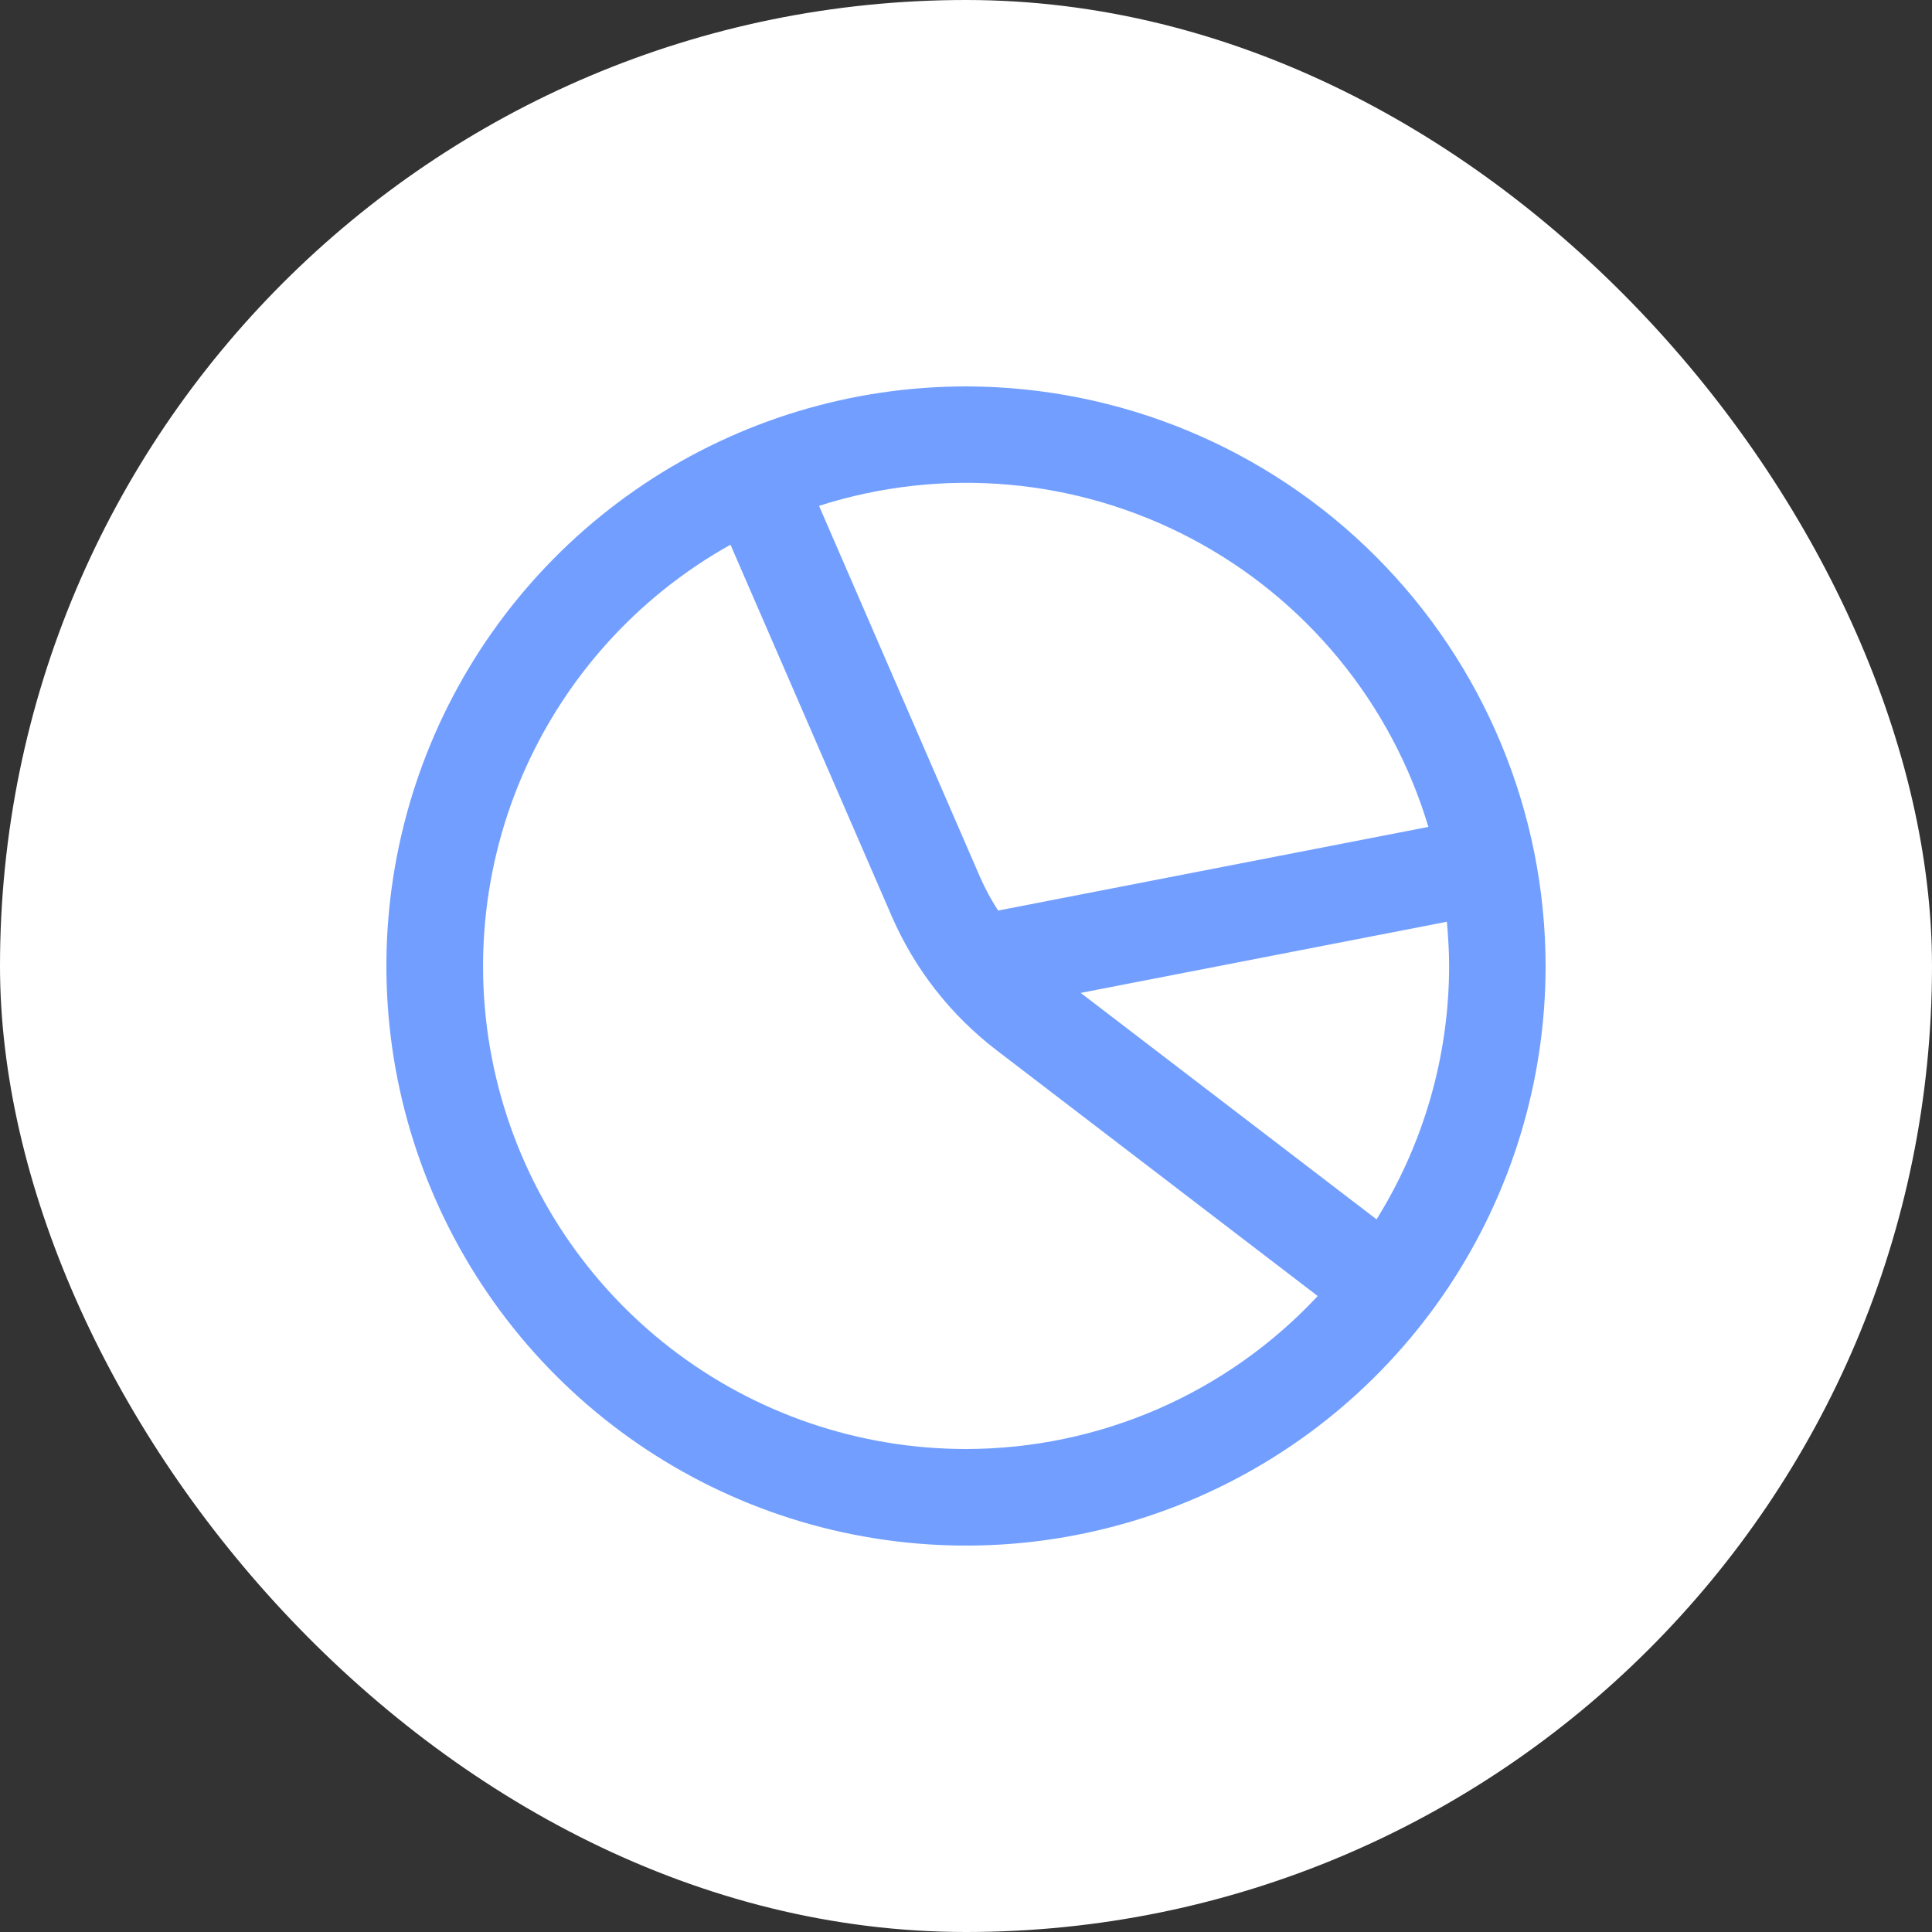 <svg width="70" height="70" viewBox="0 0 70 70" fill="none" xmlns="http://www.w3.org/2000/svg">
<rect x="0" y="0" width="70" height="70" fill="#333333" stroke="none"/>
<g clip-path="url(#clip0_42_213)">
<rect width="70" height="70" rx="35" fill="white"/>
<g clip-path="url(#clip1_42_213)">
<path d="M35 14C30.847 14 26.787 15.232 23.333 17.539C19.88 19.847 17.188 23.126 15.598 26.964C14.009 30.801 13.593 35.023 14.403 39.097C15.214 43.17 17.214 46.912 20.151 49.849C23.088 52.786 26.829 54.786 30.903 55.596C34.977 56.407 39.199 55.991 43.036 54.401C46.874 52.812 50.153 50.12 52.461 46.667C54.768 43.214 56 39.153 56 35C55.994 29.432 53.78 24.094 49.843 20.157C45.906 16.22 40.568 14.006 35 14V14ZM51.753 29.96L36.164 32.991C35.918 32.612 35.703 32.215 35.52 31.803L29.675 18.328C31.887 17.619 34.219 17.358 36.534 17.56C38.849 17.763 41.1 18.425 43.156 19.509C45.212 20.592 47.031 22.074 48.507 23.869C49.983 25.663 51.087 27.734 51.753 29.96ZM35 52.5C31.128 52.501 27.364 51.218 24.299 48.85C21.235 46.482 19.043 43.165 18.067 39.417C17.091 35.67 17.386 31.704 18.906 28.142C20.427 24.581 23.086 21.624 26.467 19.736L32.309 33.196C33.14 35.109 34.445 36.778 36.101 38.047L47.743 46.958C46.113 48.706 44.14 50.099 41.948 51.053C39.755 52.006 37.391 52.499 35 52.5ZM49.875 44.179L39.156 35.975L52.423 33.397C52.47 33.922 52.504 34.459 52.504 35C52.502 38.245 51.591 41.425 49.875 44.179Z" fill="#729FFF"/>
</g>
</g>
<defs>
<clipPath id="clip0_42_213">
<rect width="70" height="70" rx="35" fill="white"/>
</clipPath>
<clipPath id="clip1_42_213">
<rect width="42" height="42" fill="white" transform="translate(14 14)"/>
</clipPath>
</defs>
</svg>
